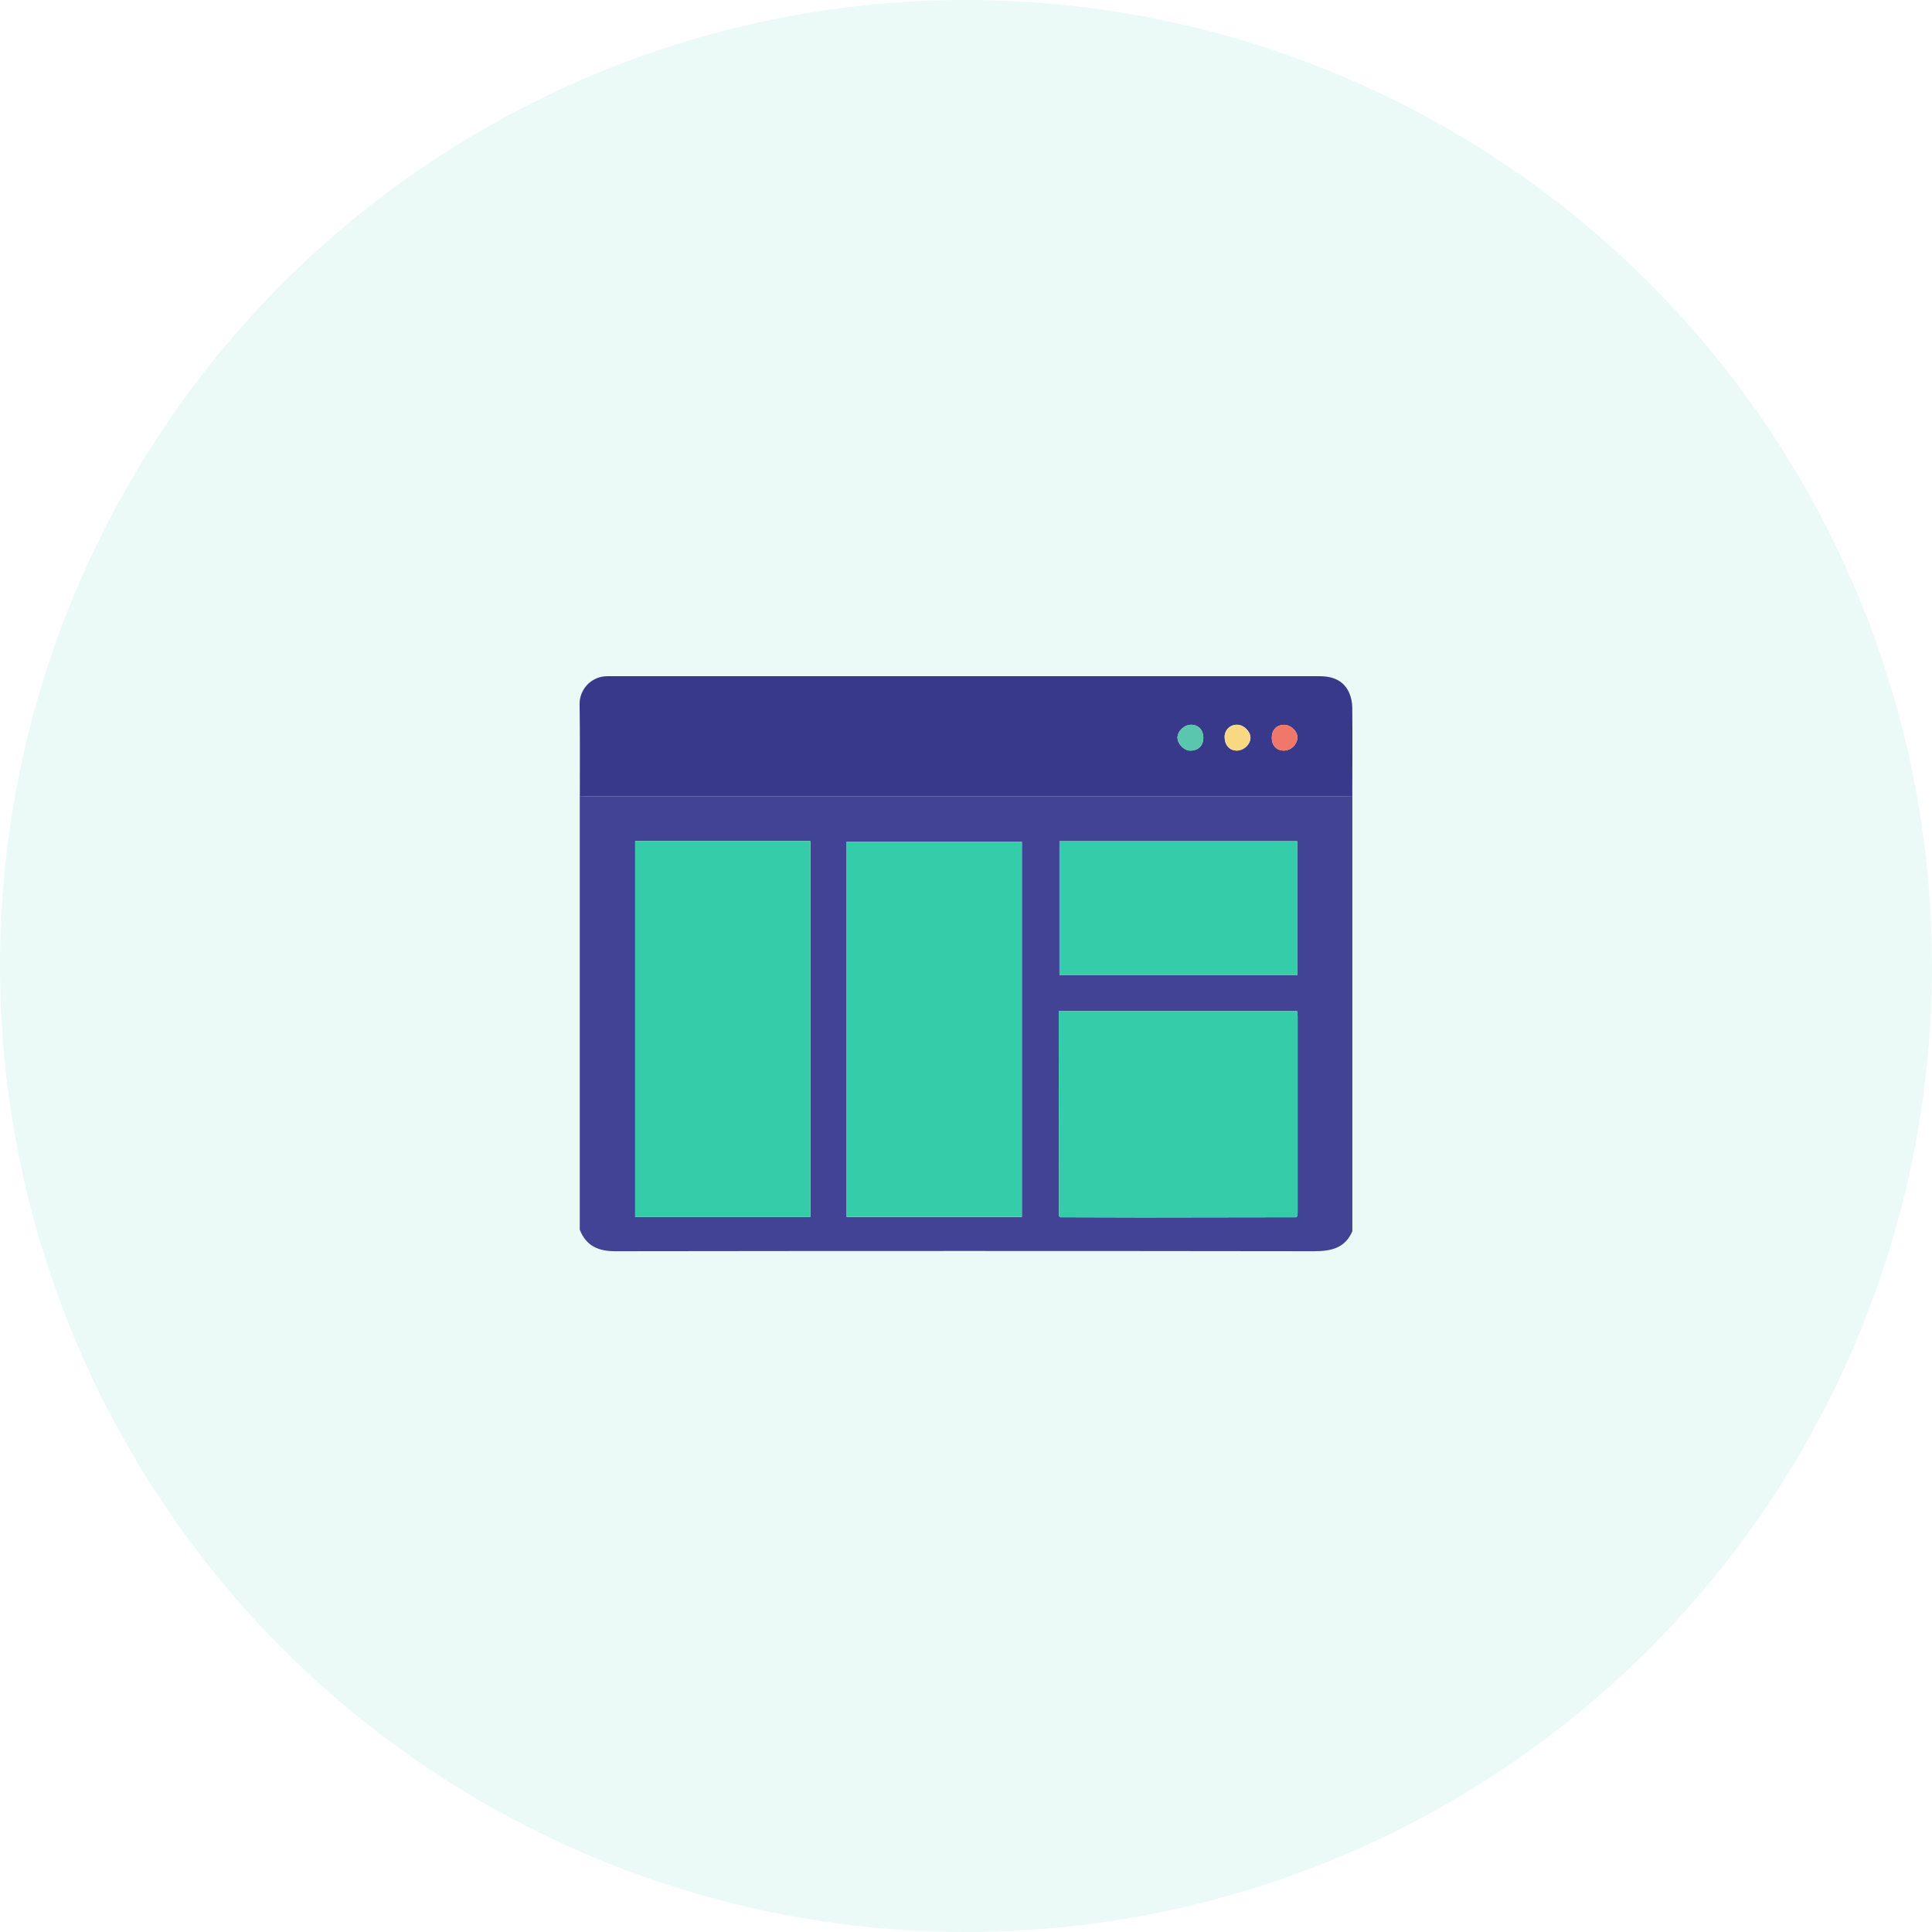 <svg width="160" height="160" viewBox="0 0 160 160" fill="none" xmlns="http://www.w3.org/2000/svg">
<circle opacity="0.1" cx="80" cy="80" r="80" fill="#34CCA9"/>
<path d="M48.013 101.843V65.927C48.224 65.927 48.432 65.94 48.642 65.94H111.367C111.577 65.94 111.788 65.932 111.996 65.927C111.996 77.939 111.996 89.953 111.996 101.968C111.379 103.385 110.218 103.623 108.799 103.62C89.522 103.594 70.245 103.594 50.968 103.62C49.55 103.625 48.55 103.188 48.013 101.843ZM107.34 100.807L107.445 100.707C107.445 100.623 107.463 100.539 107.463 100.457C107.463 95.023 107.463 89.591 107.463 84.157C107.456 84.017 107.441 83.877 107.418 83.738H87.682V86.36C87.689 91.142 87.696 95.925 87.704 100.707L87.812 100.807C90.094 100.807 92.376 100.827 94.656 100.825C98.885 100.824 103.113 100.818 107.34 100.807ZM52.602 69.654V100.785H67.111V69.654H52.602ZM70.113 100.785H84.626V69.704H70.113V100.785ZM107.429 69.667H87.741V80.76H107.429V69.667Z" fill="#434396"/>
<path d="M111.991 65.927C111.783 65.927 111.572 65.94 111.362 65.94H48.648C48.437 65.94 48.229 65.932 48.018 65.927C48.018 63.402 48.038 60.888 48.001 58.371C47.99 58.064 48.041 57.758 48.151 57.471C48.26 57.185 48.427 56.923 48.639 56.702C48.852 56.48 49.108 56.304 49.39 56.184C49.672 56.063 49.976 56.001 50.283 56C50.409 56 50.536 56 50.662 56C70.199 56 89.736 56 109.274 56C110.329 56 111.222 56.316 111.705 57.307C111.893 57.722 111.99 58.172 111.99 58.627C112.01 61.057 111.995 63.492 111.991 65.927ZM99.655 61.104C99.655 60.454 99.239 60.013 98.624 60.022C98.067 60.022 97.516 60.559 97.515 61.089C97.515 61.593 98.045 62.147 98.538 62.162C99.214 62.181 99.65 61.769 99.655 61.104ZM101.419 61.038C101.419 61.694 101.824 62.154 102.41 62.159C102.995 62.164 103.567 61.636 103.559 61.077C103.551 60.572 103.016 60.042 102.506 60.023C102.366 60.01 102.225 60.026 102.091 60.072C101.958 60.117 101.836 60.19 101.734 60.286C101.631 60.382 101.55 60.499 101.495 60.628C101.441 60.758 101.415 60.898 101.419 61.038ZM105.324 61.109C105.324 61.74 105.723 62.156 106.317 62.16C106.602 62.156 106.874 62.046 107.084 61.853C107.293 61.66 107.424 61.397 107.451 61.114C107.47 60.553 106.877 59.998 106.292 60.027C105.706 60.055 105.318 60.468 105.324 61.109Z" fill="#39398C"/>
<path d="M52.602 69.654H67.111V100.785H52.602V69.654Z" fill="#34CCA9"/>
<path d="M70.113 100.771V69.704H84.626V100.771H70.113Z" fill="#34CCA9"/>
<path d="M87.704 100.707C87.698 95.925 87.69 91.143 87.682 86.36V83.739H107.416C107.439 83.877 107.455 84.017 107.461 84.157C107.461 89.592 107.461 95.025 107.461 100.457C107.461 100.541 107.448 100.625 107.443 100.707L107.338 100.807C103.11 100.813 98.882 100.82 94.654 100.825C92.374 100.825 90.092 100.813 87.81 100.807L87.704 100.707Z" fill="#34CCA9"/>
<path d="M107.429 69.667V80.76H87.741V69.667H107.429Z" fill="#34CCA9"/>
<path d="M87.704 100.707L87.812 100.807L87.704 100.707Z" fill="#EF8379"/>
<path d="M107.34 100.807L107.444 100.707L107.34 100.807Z" fill="#EF8379"/>
<path d="M99.655 61.104C99.655 61.769 99.214 62.181 98.538 62.162C98.045 62.147 97.513 61.59 97.515 61.089C97.515 60.559 98.067 60.029 98.624 60.022C99.239 60.013 99.66 60.454 99.655 61.104Z" fill="#5AC6AD"/>
<path d="M101.419 61.038C101.416 60.898 101.442 60.759 101.497 60.63C101.552 60.501 101.633 60.385 101.736 60.289C101.838 60.194 101.96 60.121 102.093 60.076C102.225 60.031 102.366 60.015 102.506 60.028C103.011 60.047 103.551 60.582 103.559 61.082C103.559 61.641 103.005 62.171 102.41 62.164C101.814 62.157 101.419 61.694 101.419 61.038Z" fill="#F9D884"/>
<path d="M105.324 61.109C105.324 60.468 105.684 60.057 106.292 60.027C106.899 59.996 107.47 60.553 107.451 61.114C107.424 61.397 107.293 61.66 107.084 61.853C106.874 62.046 106.602 62.156 106.317 62.16C105.723 62.156 105.331 61.745 105.324 61.109Z" fill="#EF786B"/>
</svg>
